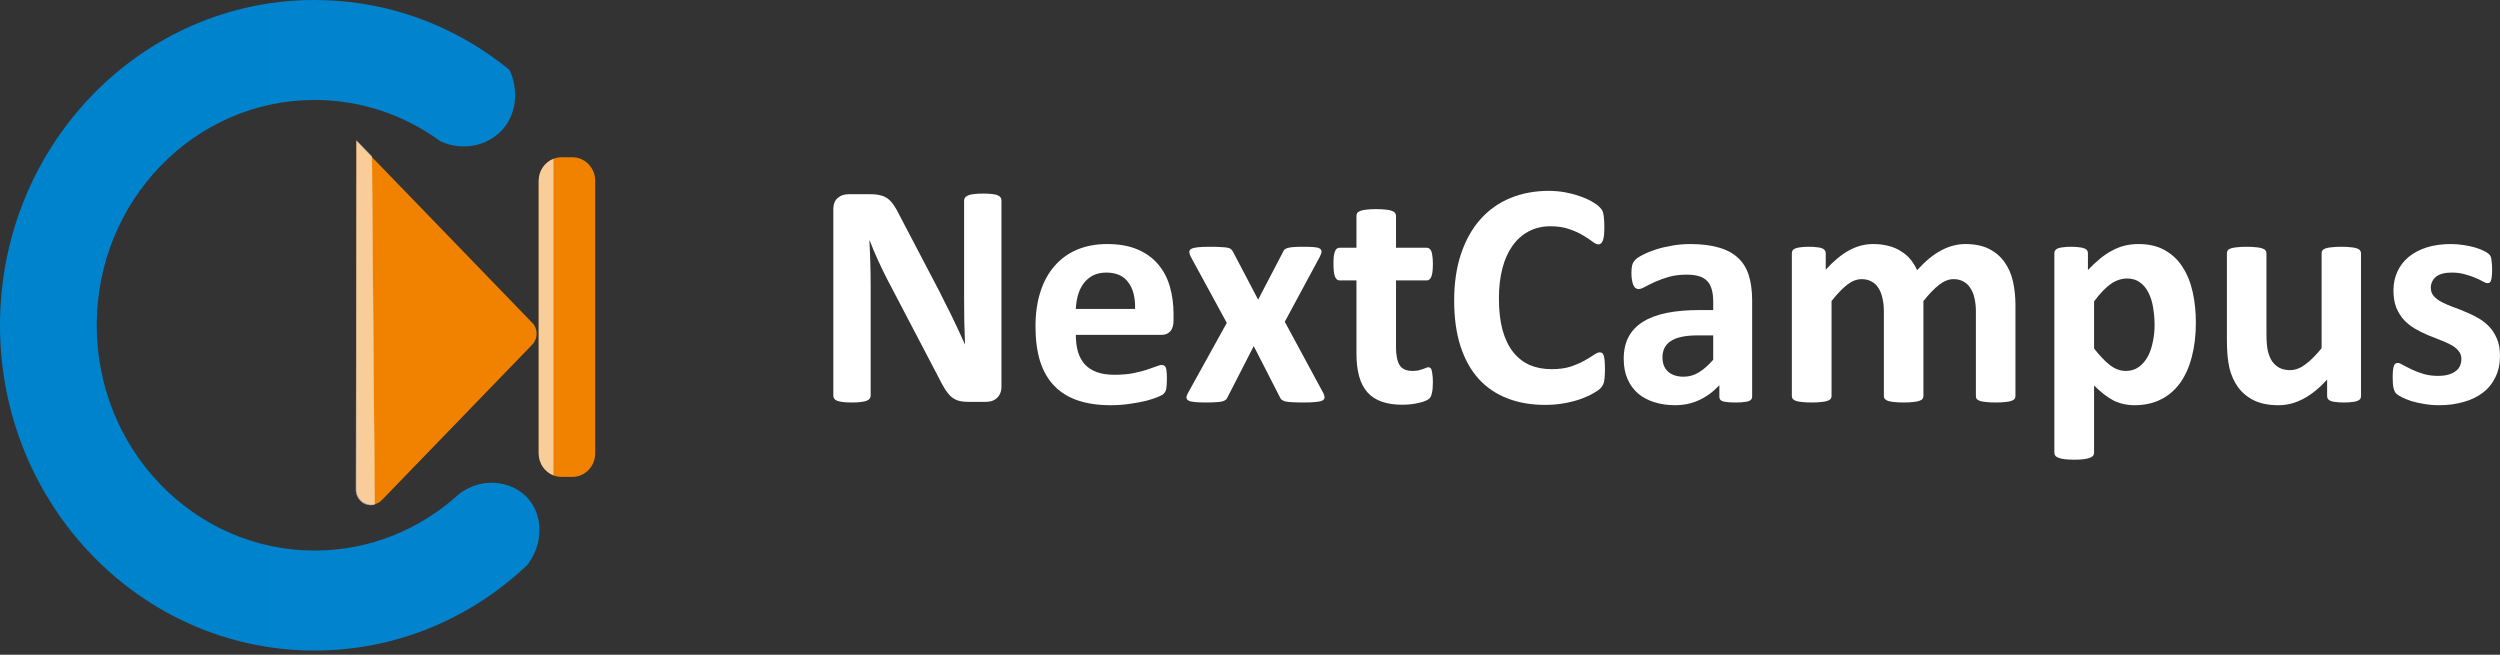 <svg width="168" height="44" viewBox="0 0 168 44" fill="none" xmlns="http://www.w3.org/2000/svg">
<rect x="0" y="0" width="168" height="44" fill="#333333" stroke="none"/>
<path d="M30.835 33.207C28.253 35.566 24.86 36.998 21.143 36.998C13.055 36.998 6.499 30.22 6.499 21.858C6.499 13.496 13.055 6.718 21.143 6.718C24.294 6.718 27.212 7.747 29.601 9.498C31.239 10.241 33.095 9.731 34.019 8.385C34.734 7.344 34.809 5.924 34.242 4.7C32.88 3.588 30.579 1.986 27.379 0.966C25.407 0.338 23.314 0 21.143 0C9.466 0 0 9.786 0 21.858C0 33.93 9.466 43.717 21.143 43.717C26.655 43.717 31.673 41.536 35.437 37.964C36.425 36.693 36.508 34.965 35.717 33.796C34.725 32.331 32.484 31.932 30.835 33.207V33.207Z" fill="url(#paint0_linear_1491_6256)"/>
<path d="M25.663 33.604L35.768 23.157C36.16 22.753 36.16 22.097 35.768 21.693L23.953 9.478V32.872C23.953 33.795 25.032 34.257 25.663 33.604V33.604Z" fill="#F18200"/>
<path d="M39.999 12.155V30.46C39.999 31.337 39.312 32.047 38.463 32.047H37.736C37.545 32.047 37.362 32.011 37.194 31.946C36.613 31.72 36.199 31.139 36.199 30.46V12.155C36.199 11.476 36.613 10.896 37.194 10.67C37.362 10.603 37.545 10.567 37.736 10.567H38.463C39.312 10.567 39.999 11.279 39.999 12.155Z" fill="#F18200"/>
<g opacity="0.6">
<path d="M24.922 33.935C24.766 33.935 24.535 33.9 24.32 33.733C23.961 33.455 23.925 33.033 23.921 32.952L23.961 9.455L24.988 10.517L25.177 33.904C25.14 33.914 25.046 33.935 24.923 33.935L24.922 33.935Z" fill="white"/>
<path d="M23.973 9.487L24.976 10.523L25.164 33.895C25.123 33.906 25.035 33.924 24.922 33.924C24.768 33.924 24.54 33.889 24.327 33.724C23.972 33.449 23.936 33.033 23.933 32.954L23.973 9.487ZM23.949 9.426L23.908 32.954C23.911 33.013 23.938 33.455 24.312 33.744C24.524 33.909 24.751 33.949 24.922 33.949C25.063 33.949 25.165 33.922 25.188 33.915L25 10.512L23.949 9.426Z" fill="white"/>
</g>
<path opacity="0.6" d="M37.194 10.671V31.947C36.613 31.721 36.199 31.14 36.199 30.461V12.157C36.199 11.477 36.613 10.897 37.194 10.671V10.671Z" fill="white"/>
<path d="M67.297 25.992C67.297 26.157 67.269 26.305 67.213 26.434C67.156 26.563 67.079 26.671 66.98 26.757C66.888 26.843 66.775 26.907 66.641 26.951C66.514 26.986 66.383 27.004 66.249 27.004H65.063C64.816 27.004 64.601 26.979 64.417 26.929C64.241 26.879 64.075 26.789 63.92 26.66C63.771 26.523 63.627 26.344 63.486 26.122C63.344 25.892 63.185 25.598 63.009 25.239L59.599 18.726C59.402 18.338 59.2 17.922 58.996 17.477C58.791 17.025 58.608 16.587 58.445 16.163H58.424C58.452 16.68 58.473 17.197 58.487 17.714C58.502 18.223 58.509 18.751 58.509 19.296V26.584C58.509 26.656 58.487 26.721 58.445 26.778C58.41 26.836 58.343 26.886 58.244 26.929C58.152 26.965 58.025 26.994 57.863 27.015C57.7 27.037 57.492 27.047 57.238 27.047C56.991 27.047 56.786 27.037 56.624 27.015C56.461 26.994 56.334 26.965 56.243 26.929C56.151 26.886 56.087 26.836 56.052 26.778C56.017 26.721 55.999 26.656 55.999 26.584V14.064C55.999 13.727 56.094 13.476 56.285 13.311C56.483 13.138 56.723 13.052 57.005 13.052H58.498C58.766 13.052 58.992 13.077 59.176 13.128C59.359 13.171 59.522 13.246 59.663 13.354C59.811 13.461 59.949 13.612 60.076 13.806C60.203 13.992 60.334 14.226 60.468 14.506L63.136 19.598C63.291 19.906 63.443 20.211 63.591 20.513C63.747 20.807 63.895 21.105 64.036 21.406C64.177 21.701 64.315 21.991 64.449 22.278C64.583 22.565 64.714 22.852 64.841 23.14H64.851C64.83 22.637 64.813 22.113 64.799 21.568C64.791 21.022 64.788 20.502 64.788 20.007V13.472C64.788 13.4 64.809 13.336 64.851 13.278C64.894 13.221 64.964 13.171 65.063 13.128C65.162 13.085 65.293 13.056 65.455 13.041C65.617 13.02 65.826 13.009 66.08 13.009C66.32 13.009 66.521 13.02 66.683 13.041C66.846 13.056 66.969 13.085 67.054 13.128C67.146 13.171 67.209 13.221 67.245 13.278C67.28 13.336 67.297 13.4 67.297 13.472V25.992Z" fill="white"/>
<path d="M78.861 21.535C78.861 21.866 78.787 22.11 78.638 22.267C78.497 22.425 78.299 22.504 78.045 22.504H72.296C72.296 22.913 72.341 23.287 72.433 23.624C72.532 23.954 72.684 24.238 72.888 24.474C73.1 24.704 73.368 24.88 73.693 25.002C74.025 25.124 74.42 25.185 74.879 25.185C75.345 25.185 75.755 25.153 76.108 25.088C76.46 25.016 76.764 24.941 77.018 24.862C77.279 24.776 77.495 24.701 77.664 24.636C77.834 24.564 77.971 24.528 78.077 24.528C78.141 24.528 78.194 24.543 78.236 24.571C78.278 24.593 78.314 24.636 78.342 24.701C78.37 24.765 78.388 24.858 78.395 24.98C78.409 25.095 78.416 25.242 78.416 25.422C78.416 25.58 78.412 25.716 78.405 25.831C78.398 25.939 78.388 26.032 78.374 26.111C78.359 26.19 78.338 26.258 78.31 26.315C78.282 26.366 78.243 26.416 78.194 26.466C78.151 26.516 78.028 26.584 77.823 26.671C77.618 26.757 77.357 26.843 77.039 26.929C76.722 27.008 76.358 27.076 75.949 27.134C75.539 27.198 75.102 27.23 74.636 27.23C73.796 27.23 73.058 27.123 72.423 26.907C71.794 26.692 71.268 26.366 70.845 25.928C70.421 25.49 70.104 24.937 69.892 24.27C69.687 23.602 69.585 22.82 69.585 21.923C69.585 21.069 69.694 20.301 69.913 19.619C70.132 18.93 70.45 18.349 70.866 17.875C71.282 17.394 71.787 17.028 72.38 16.777C72.98 16.526 73.654 16.4 74.403 16.4C75.193 16.4 75.868 16.519 76.425 16.756C76.99 16.992 77.452 17.323 77.812 17.746C78.172 18.162 78.437 18.657 78.607 19.232C78.776 19.806 78.861 20.43 78.861 21.105V21.535ZM76.277 20.76C76.298 20 76.146 19.404 75.822 18.973C75.504 18.535 75.01 18.317 74.339 18.317C74 18.317 73.704 18.381 73.45 18.51C73.203 18.64 72.994 18.815 72.825 19.038C72.663 19.253 72.535 19.512 72.444 19.813C72.359 20.107 72.31 20.423 72.296 20.76H76.277Z" fill="white"/>
<path d="M88.931 26.423C88.987 26.545 89.012 26.645 89.005 26.724C89.005 26.803 88.956 26.868 88.857 26.918C88.758 26.968 88.606 27.001 88.401 27.015C88.197 27.037 87.925 27.047 87.586 27.047C87.268 27.047 87.011 27.04 86.813 27.026C86.623 27.019 86.471 27.001 86.358 26.972C86.252 26.936 86.171 26.897 86.114 26.854C86.065 26.803 86.026 26.742 85.998 26.671L84.251 23.258L82.503 26.671C82.475 26.742 82.436 26.803 82.387 26.854C82.337 26.897 82.26 26.936 82.154 26.972C82.055 27.001 81.914 27.019 81.73 27.026C81.547 27.04 81.307 27.047 81.01 27.047C80.7 27.047 80.453 27.037 80.269 27.015C80.085 27.001 79.951 26.968 79.867 26.918C79.782 26.868 79.736 26.803 79.729 26.724C79.729 26.645 79.761 26.545 79.824 26.423L82.44 21.697L80.025 17.262C79.962 17.132 79.927 17.025 79.92 16.939C79.92 16.845 79.966 16.773 80.057 16.723C80.149 16.673 80.294 16.637 80.491 16.616C80.696 16.594 80.971 16.583 81.317 16.583C81.628 16.583 81.875 16.59 82.059 16.605C82.249 16.612 82.397 16.626 82.503 16.648C82.609 16.669 82.687 16.705 82.736 16.756C82.786 16.799 82.828 16.856 82.863 16.928L84.547 20.136L86.22 16.928C86.241 16.87 86.273 16.82 86.315 16.777C86.358 16.734 86.425 16.698 86.517 16.669C86.608 16.641 86.732 16.619 86.887 16.605C87.049 16.59 87.268 16.583 87.544 16.583C87.854 16.583 88.101 16.59 88.285 16.605C88.475 16.619 88.61 16.651 88.687 16.702C88.772 16.752 88.811 16.824 88.804 16.917C88.804 17.003 88.765 17.118 88.687 17.262L86.337 21.622L88.931 26.423Z" fill="white"/>
<path d="M96.29 25.669C96.29 25.985 96.269 26.229 96.227 26.401C96.191 26.567 96.142 26.685 96.078 26.757C96.015 26.821 95.92 26.882 95.793 26.94C95.672 26.99 95.528 27.033 95.358 27.069C95.196 27.112 95.016 27.144 94.818 27.166C94.628 27.187 94.434 27.198 94.236 27.198C93.707 27.198 93.248 27.13 92.859 26.994C92.471 26.857 92.15 26.649 91.896 26.369C91.642 26.082 91.455 25.723 91.335 25.293C91.215 24.862 91.154 24.352 91.154 23.764V18.844H90.022C89.887 18.844 89.785 18.762 89.714 18.596C89.644 18.424 89.609 18.141 89.609 17.746C89.609 17.538 89.616 17.362 89.63 17.218C89.651 17.075 89.679 16.964 89.714 16.885C89.75 16.799 89.792 16.738 89.841 16.702C89.898 16.666 89.962 16.648 90.032 16.648H91.154V14.506C91.154 14.434 91.172 14.369 91.207 14.312C91.25 14.254 91.32 14.208 91.419 14.172C91.525 14.129 91.663 14.1 91.832 14.086C92.009 14.064 92.224 14.053 92.478 14.053C92.739 14.053 92.955 14.064 93.124 14.086C93.301 14.1 93.438 14.129 93.537 14.172C93.636 14.208 93.707 14.254 93.749 14.312C93.791 14.369 93.812 14.434 93.812 14.506V16.648H95.867C95.937 16.648 95.997 16.666 96.047 16.702C96.103 16.738 96.149 16.799 96.184 16.885C96.22 16.964 96.244 17.075 96.258 17.218C96.28 17.362 96.29 17.538 96.29 17.746C96.29 18.141 96.255 18.424 96.184 18.596C96.114 18.762 96.011 18.844 95.877 18.844H93.812V23.355C93.812 23.879 93.894 24.273 94.056 24.539C94.218 24.797 94.508 24.927 94.924 24.927C95.065 24.927 95.192 24.916 95.305 24.894C95.418 24.866 95.517 24.837 95.602 24.808C95.694 24.772 95.768 24.744 95.824 24.722C95.888 24.693 95.944 24.679 95.994 24.679C96.036 24.679 96.075 24.693 96.11 24.722C96.153 24.744 96.184 24.794 96.206 24.873C96.227 24.945 96.244 25.045 96.258 25.174C96.28 25.303 96.29 25.468 96.29 25.669Z" fill="white"/>
<path d="M107.853 24.873C107.853 25.052 107.846 25.206 107.832 25.336C107.825 25.458 107.811 25.565 107.79 25.659C107.769 25.745 107.74 25.82 107.705 25.885C107.67 25.949 107.613 26.025 107.536 26.111C107.458 26.19 107.306 26.294 107.08 26.423C106.862 26.552 106.59 26.678 106.265 26.8C105.947 26.915 105.58 27.012 105.164 27.09C104.754 27.169 104.31 27.209 103.83 27.209C102.891 27.209 102.044 27.062 101.288 26.767C100.533 26.473 99.891 26.035 99.361 25.454C98.832 24.866 98.426 24.134 98.143 23.258C97.861 22.382 97.72 21.363 97.72 20.201C97.72 19.016 97.875 17.965 98.186 17.046C98.496 16.128 98.93 15.356 99.488 14.732C100.046 14.107 100.713 13.634 101.489 13.311C102.273 12.988 103.134 12.826 104.073 12.826C104.454 12.826 104.821 12.858 105.174 12.923C105.527 12.988 105.852 13.074 106.149 13.181C106.452 13.282 106.724 13.4 106.964 13.537C107.204 13.673 107.37 13.791 107.462 13.892C107.56 13.985 107.628 14.064 107.663 14.129C107.698 14.193 107.726 14.276 107.748 14.376C107.769 14.477 107.783 14.595 107.79 14.732C107.804 14.868 107.811 15.037 107.811 15.238C107.811 15.453 107.804 15.636 107.79 15.787C107.776 15.937 107.751 16.059 107.716 16.153C107.68 16.246 107.638 16.314 107.589 16.357C107.539 16.4 107.483 16.422 107.419 16.422C107.313 16.422 107.179 16.361 107.017 16.239C106.855 16.11 106.643 15.97 106.382 15.819C106.127 15.661 105.82 15.521 105.46 15.399C105.107 15.27 104.684 15.205 104.19 15.205C103.646 15.205 103.159 15.32 102.728 15.55C102.305 15.772 101.941 16.095 101.638 16.519C101.341 16.935 101.115 17.441 100.96 18.037C100.805 18.632 100.727 19.303 100.727 20.05C100.727 20.868 100.808 21.578 100.971 22.181C101.14 22.777 101.376 23.269 101.68 23.656C101.991 24.044 102.361 24.334 102.792 24.528C103.23 24.715 103.72 24.808 104.264 24.808C104.758 24.808 105.185 24.751 105.545 24.636C105.905 24.514 106.212 24.381 106.466 24.238C106.727 24.094 106.939 23.965 107.102 23.85C107.271 23.735 107.402 23.678 107.493 23.678C107.564 23.678 107.62 23.692 107.663 23.721C107.705 23.75 107.74 23.807 107.769 23.893C107.797 23.979 107.818 24.101 107.832 24.259C107.846 24.41 107.853 24.614 107.853 24.873Z" fill="white"/>
<path d="M117.744 26.649C117.744 26.75 117.708 26.828 117.638 26.886C117.567 26.943 117.454 26.983 117.299 27.004C117.151 27.033 116.928 27.047 116.632 27.047C116.314 27.047 116.081 27.033 115.933 27.004C115.792 26.983 115.689 26.943 115.626 26.886C115.569 26.828 115.541 26.75 115.541 26.649V25.885C115.153 26.308 114.708 26.638 114.207 26.875C113.713 27.112 113.162 27.23 112.555 27.23C112.054 27.23 111.591 27.162 111.168 27.026C110.751 26.897 110.388 26.703 110.077 26.445C109.774 26.179 109.537 25.852 109.368 25.465C109.198 25.077 109.114 24.625 109.114 24.108C109.114 23.549 109.219 23.064 109.431 22.655C109.65 22.239 109.971 21.898 110.395 21.632C110.825 21.36 111.358 21.159 111.994 21.029C112.629 20.9 113.367 20.836 114.207 20.836H115.128V20.254C115.128 19.953 115.096 19.691 115.033 19.468C114.976 19.239 114.877 19.049 114.736 18.898C114.602 18.747 114.419 18.636 114.186 18.564C113.96 18.492 113.677 18.456 113.339 18.456C112.894 18.456 112.495 18.507 112.142 18.607C111.796 18.708 111.489 18.819 111.221 18.941C110.952 19.063 110.727 19.174 110.543 19.275C110.367 19.375 110.222 19.425 110.109 19.425C110.031 19.425 109.961 19.4 109.897 19.35C109.841 19.3 109.791 19.228 109.749 19.135C109.714 19.041 109.685 18.927 109.664 18.79C109.643 18.654 109.632 18.503 109.632 18.338C109.632 18.116 109.65 17.94 109.685 17.811C109.721 17.681 109.788 17.567 109.887 17.466C109.985 17.358 110.158 17.244 110.405 17.122C110.652 16.992 110.942 16.874 111.274 16.766C111.605 16.659 111.965 16.573 112.354 16.508C112.749 16.436 113.155 16.4 113.571 16.4C114.313 16.4 114.945 16.476 115.467 16.626C115.996 16.77 116.431 16.996 116.769 17.305C117.108 17.606 117.355 17.997 117.511 18.478C117.666 18.959 117.744 19.529 117.744 20.19V26.649ZM115.128 22.537H114.112C113.681 22.537 113.314 22.569 113.01 22.634C112.707 22.698 112.46 22.795 112.269 22.924C112.078 23.053 111.937 23.211 111.845 23.398C111.761 23.577 111.718 23.785 111.718 24.022C111.718 24.424 111.842 24.74 112.089 24.97C112.343 25.199 112.693 25.314 113.137 25.314C113.511 25.314 113.854 25.217 114.164 25.023C114.482 24.83 114.803 24.546 115.128 24.173V22.537Z" fill="white"/>
<path d="M135.438 26.617C135.438 26.689 135.417 26.753 135.374 26.811C135.332 26.861 135.261 26.904 135.162 26.94C135.064 26.976 134.93 27.001 134.76 27.015C134.591 27.037 134.375 27.047 134.114 27.047C133.846 27.047 133.627 27.037 133.458 27.015C133.288 27.001 133.151 26.976 133.045 26.94C132.946 26.904 132.875 26.861 132.833 26.811C132.798 26.753 132.78 26.689 132.78 26.617V20.922C132.78 20.599 132.748 20.305 132.685 20.039C132.628 19.773 132.536 19.547 132.409 19.361C132.289 19.167 132.134 19.02 131.943 18.919C131.76 18.812 131.538 18.758 131.276 18.758C130.959 18.758 130.637 18.884 130.313 19.135C129.988 19.386 129.635 19.752 129.254 20.233V26.617C129.254 26.689 129.233 26.753 129.19 26.811C129.148 26.861 129.074 26.904 128.968 26.94C128.869 26.976 128.735 27.001 128.566 27.015C128.396 27.037 128.184 27.047 127.93 27.047C127.669 27.047 127.454 27.037 127.284 27.015C127.115 27.001 126.977 26.976 126.871 26.94C126.772 26.904 126.702 26.861 126.66 26.811C126.617 26.753 126.596 26.689 126.596 26.617V20.922C126.596 20.599 126.564 20.305 126.501 20.039C126.444 19.773 126.356 19.547 126.236 19.361C126.116 19.167 125.961 19.02 125.77 18.919C125.579 18.812 125.357 18.758 125.103 18.758C124.778 18.758 124.453 18.884 124.129 19.135C123.804 19.386 123.455 19.752 123.08 20.233V26.617C123.08 26.689 123.059 26.753 123.017 26.811C122.975 26.861 122.9 26.904 122.795 26.94C122.696 26.976 122.562 27.001 122.392 27.015C122.223 27.037 122.007 27.047 121.746 27.047C121.485 27.047 121.27 27.037 121.1 27.015C120.931 27.001 120.793 26.976 120.687 26.94C120.588 26.904 120.518 26.861 120.476 26.811C120.433 26.753 120.412 26.689 120.412 26.617V17.014C120.412 16.942 120.43 16.881 120.465 16.831C120.5 16.773 120.564 16.727 120.656 16.691C120.747 16.655 120.864 16.63 121.005 16.616C121.153 16.594 121.337 16.583 121.556 16.583C121.782 16.583 121.969 16.594 122.117 16.616C122.265 16.63 122.378 16.655 122.456 16.691C122.54 16.727 122.6 16.773 122.636 16.831C122.671 16.881 122.689 16.942 122.689 17.014V18.123C123.211 17.549 123.73 17.118 124.245 16.831C124.768 16.544 125.311 16.4 125.876 16.4C126.264 16.4 126.614 16.443 126.924 16.529C127.235 16.608 127.51 16.727 127.75 16.885C127.997 17.035 128.209 17.218 128.386 17.434C128.562 17.649 128.71 17.89 128.83 18.155C129.113 17.846 129.388 17.581 129.656 17.358C129.932 17.136 130.2 16.956 130.461 16.82C130.729 16.677 130.994 16.573 131.255 16.508C131.523 16.436 131.795 16.4 132.071 16.4C132.699 16.4 133.228 16.508 133.659 16.723C134.089 16.939 134.435 17.233 134.697 17.606C134.965 17.972 135.155 18.403 135.268 18.898C135.381 19.393 135.438 19.917 135.438 20.47V26.617Z" fill="white"/>
<path d="M147.562 21.675C147.562 22.529 147.47 23.301 147.287 23.99C147.11 24.672 146.849 25.253 146.503 25.734C146.157 26.215 145.727 26.584 145.211 26.843C144.696 27.101 144.107 27.23 143.443 27.23C143.168 27.23 142.914 27.202 142.681 27.144C142.455 27.094 142.232 27.015 142.014 26.907C141.802 26.793 141.59 26.653 141.378 26.488C141.166 26.323 140.948 26.129 140.722 25.906V30.428C140.722 30.5 140.701 30.564 140.658 30.622C140.616 30.679 140.542 30.726 140.436 30.762C140.337 30.805 140.203 30.837 140.033 30.858C139.864 30.88 139.649 30.891 139.388 30.891C139.126 30.891 138.911 30.88 138.742 30.858C138.572 30.837 138.434 30.805 138.329 30.762C138.23 30.726 138.159 30.679 138.117 30.622C138.074 30.564 138.053 30.5 138.053 30.428V17.014C138.053 16.942 138.071 16.881 138.106 16.831C138.142 16.773 138.202 16.727 138.286 16.691C138.378 16.655 138.494 16.63 138.636 16.616C138.784 16.594 138.967 16.583 139.186 16.583C139.398 16.583 139.575 16.594 139.716 16.616C139.864 16.63 139.98 16.655 140.065 16.691C140.157 16.727 140.221 16.773 140.256 16.831C140.291 16.881 140.309 16.942 140.309 17.014V18.144C140.584 17.857 140.852 17.606 141.114 17.391C141.382 17.168 141.654 16.985 141.929 16.842C142.204 16.691 142.487 16.58 142.776 16.508C143.072 16.436 143.387 16.4 143.718 16.4C144.41 16.4 145 16.54 145.487 16.82C145.974 17.093 146.369 17.47 146.673 17.951C146.983 18.431 147.209 18.991 147.35 19.63C147.492 20.269 147.562 20.951 147.562 21.675ZM144.788 21.869C144.788 21.46 144.756 21.069 144.693 20.696C144.636 20.315 144.534 19.978 144.386 19.684C144.244 19.39 144.054 19.156 143.814 18.984C143.581 18.805 143.288 18.715 142.935 18.715C142.758 18.715 142.582 18.744 142.405 18.801C142.236 18.851 142.059 18.937 141.876 19.059C141.699 19.181 141.516 19.339 141.325 19.533C141.135 19.727 140.934 19.967 140.722 20.254V23.419C141.096 23.9 141.452 24.273 141.791 24.539C142.13 24.797 142.483 24.927 142.85 24.927C143.196 24.927 143.489 24.837 143.729 24.657C143.976 24.478 144.177 24.245 144.333 23.958C144.488 23.663 144.601 23.333 144.671 22.967C144.749 22.601 144.788 22.235 144.788 21.869Z" fill="white"/>
<path d="M158.66 26.617C158.66 26.689 158.642 26.753 158.607 26.811C158.571 26.861 158.508 26.904 158.416 26.94C158.331 26.976 158.215 27.001 158.067 27.015C157.925 27.037 157.745 27.047 157.526 27.047C157.294 27.047 157.103 27.037 156.955 27.015C156.813 27.001 156.701 26.976 156.616 26.94C156.531 26.904 156.471 26.861 156.436 26.811C156.401 26.753 156.383 26.689 156.383 26.617V25.508C155.86 26.082 155.328 26.513 154.784 26.8C154.247 27.087 153.69 27.23 153.111 27.23C152.461 27.23 151.914 27.123 151.47 26.907C151.032 26.692 150.675 26.398 150.4 26.025C150.132 25.651 149.938 25.221 149.818 24.733C149.705 24.238 149.648 23.624 149.648 22.892V17.014C149.648 16.942 149.666 16.881 149.701 16.831C149.744 16.773 149.814 16.727 149.913 16.691C150.019 16.655 150.157 16.63 150.326 16.616C150.502 16.594 150.718 16.583 150.972 16.583C151.233 16.583 151.448 16.594 151.618 16.616C151.787 16.63 151.921 16.655 152.02 16.691C152.126 16.727 152.2 16.773 152.243 16.831C152.285 16.881 152.306 16.942 152.306 17.014V22.44C152.306 22.942 152.338 23.326 152.401 23.592C152.465 23.857 152.56 24.087 152.687 24.281C152.821 24.467 152.987 24.614 153.185 24.722C153.39 24.823 153.626 24.873 153.894 24.873C154.233 24.873 154.572 24.747 154.911 24.496C155.257 24.245 155.624 23.879 156.012 23.398V17.014C156.012 16.942 156.03 16.881 156.065 16.831C156.108 16.773 156.178 16.727 156.277 16.691C156.383 16.655 156.521 16.63 156.69 16.616C156.859 16.594 157.075 16.583 157.336 16.583C157.597 16.583 157.812 16.594 157.982 16.616C158.151 16.63 158.285 16.655 158.384 16.691C158.483 16.727 158.554 16.773 158.596 16.831C158.638 16.881 158.66 16.942 158.66 17.014V26.617Z" fill="white"/>
<path d="M167.999 23.904C167.999 24.449 167.897 24.93 167.692 25.346C167.494 25.763 167.212 26.111 166.845 26.391C166.478 26.671 166.044 26.879 165.542 27.015C165.041 27.159 164.498 27.23 163.912 27.23C163.559 27.23 163.22 27.202 162.895 27.144C162.577 27.094 162.292 27.029 162.037 26.951C161.783 26.864 161.571 26.778 161.402 26.692C161.233 26.606 161.109 26.527 161.031 26.455C160.954 26.376 160.894 26.258 160.851 26.1C160.809 25.935 160.788 25.695 160.788 25.379C160.788 25.171 160.795 25.006 160.809 24.884C160.823 24.754 160.844 24.654 160.873 24.582C160.901 24.503 160.936 24.453 160.979 24.431C161.021 24.403 161.074 24.388 161.137 24.388C161.215 24.388 161.328 24.435 161.476 24.528C161.632 24.614 161.822 24.711 162.048 24.819C162.274 24.927 162.535 25.027 162.832 25.12C163.135 25.214 163.478 25.26 163.859 25.26C164.099 25.26 164.311 25.235 164.494 25.185C164.685 25.135 164.847 25.063 164.981 24.97C165.122 24.876 165.228 24.758 165.299 24.614C165.369 24.471 165.405 24.306 165.405 24.119C165.405 23.904 165.338 23.721 165.204 23.57C165.076 23.412 164.904 23.276 164.685 23.161C164.473 23.046 164.229 22.939 163.954 22.838C163.686 22.738 163.407 22.626 163.117 22.504C162.835 22.382 162.556 22.242 162.281 22.084C162.013 21.927 161.769 21.733 161.55 21.503C161.339 21.273 161.166 20.997 161.031 20.674C160.904 20.351 160.841 19.964 160.841 19.512C160.841 19.052 160.929 18.632 161.106 18.252C161.282 17.864 161.536 17.534 161.868 17.262C162.2 16.989 162.602 16.777 163.075 16.626C163.555 16.476 164.092 16.4 164.685 16.4C164.981 16.4 165.267 16.422 165.542 16.465C165.825 16.508 166.079 16.562 166.305 16.626C166.531 16.691 166.721 16.763 166.877 16.842C167.032 16.913 167.141 16.978 167.205 17.035C167.275 17.086 167.325 17.14 167.353 17.197C167.381 17.247 167.403 17.312 167.417 17.391C167.431 17.462 167.441 17.556 167.448 17.671C167.463 17.778 167.47 17.915 167.47 18.08C167.47 18.273 167.463 18.431 167.448 18.553C167.441 18.675 167.424 18.772 167.395 18.844C167.374 18.916 167.343 18.966 167.3 18.995C167.258 19.016 167.208 19.027 167.152 19.027C167.088 19.027 166.99 18.991 166.855 18.919C166.721 18.84 166.552 18.758 166.347 18.672C166.149 18.586 165.917 18.507 165.648 18.435C165.387 18.356 165.087 18.317 164.748 18.317C164.508 18.317 164.3 18.342 164.123 18.392C163.947 18.442 163.802 18.514 163.689 18.607C163.576 18.701 163.492 18.812 163.435 18.941C163.379 19.063 163.35 19.196 163.35 19.339C163.35 19.562 163.418 19.748 163.552 19.899C163.686 20.05 163.862 20.183 164.081 20.297C164.3 20.412 164.547 20.52 164.822 20.62C165.105 20.721 165.387 20.832 165.669 20.954C165.959 21.069 166.241 21.205 166.517 21.363C166.799 21.521 167.05 21.715 167.268 21.945C167.487 22.174 167.664 22.451 167.798 22.773C167.932 23.089 167.999 23.466 167.999 23.904Z" fill="white"/>
<defs>
<linearGradient id="paint0_linear_1491_6256" x1="36.183" y1="21.952" x2="1.81864e-07" y2="21.952" gradientUnits="userSpaceOnUse">
<stop stop-color="#0183CD"/>
<stop offset="1" stop-color="#0083CD"/>
</linearGradient>
</defs>
</svg>
